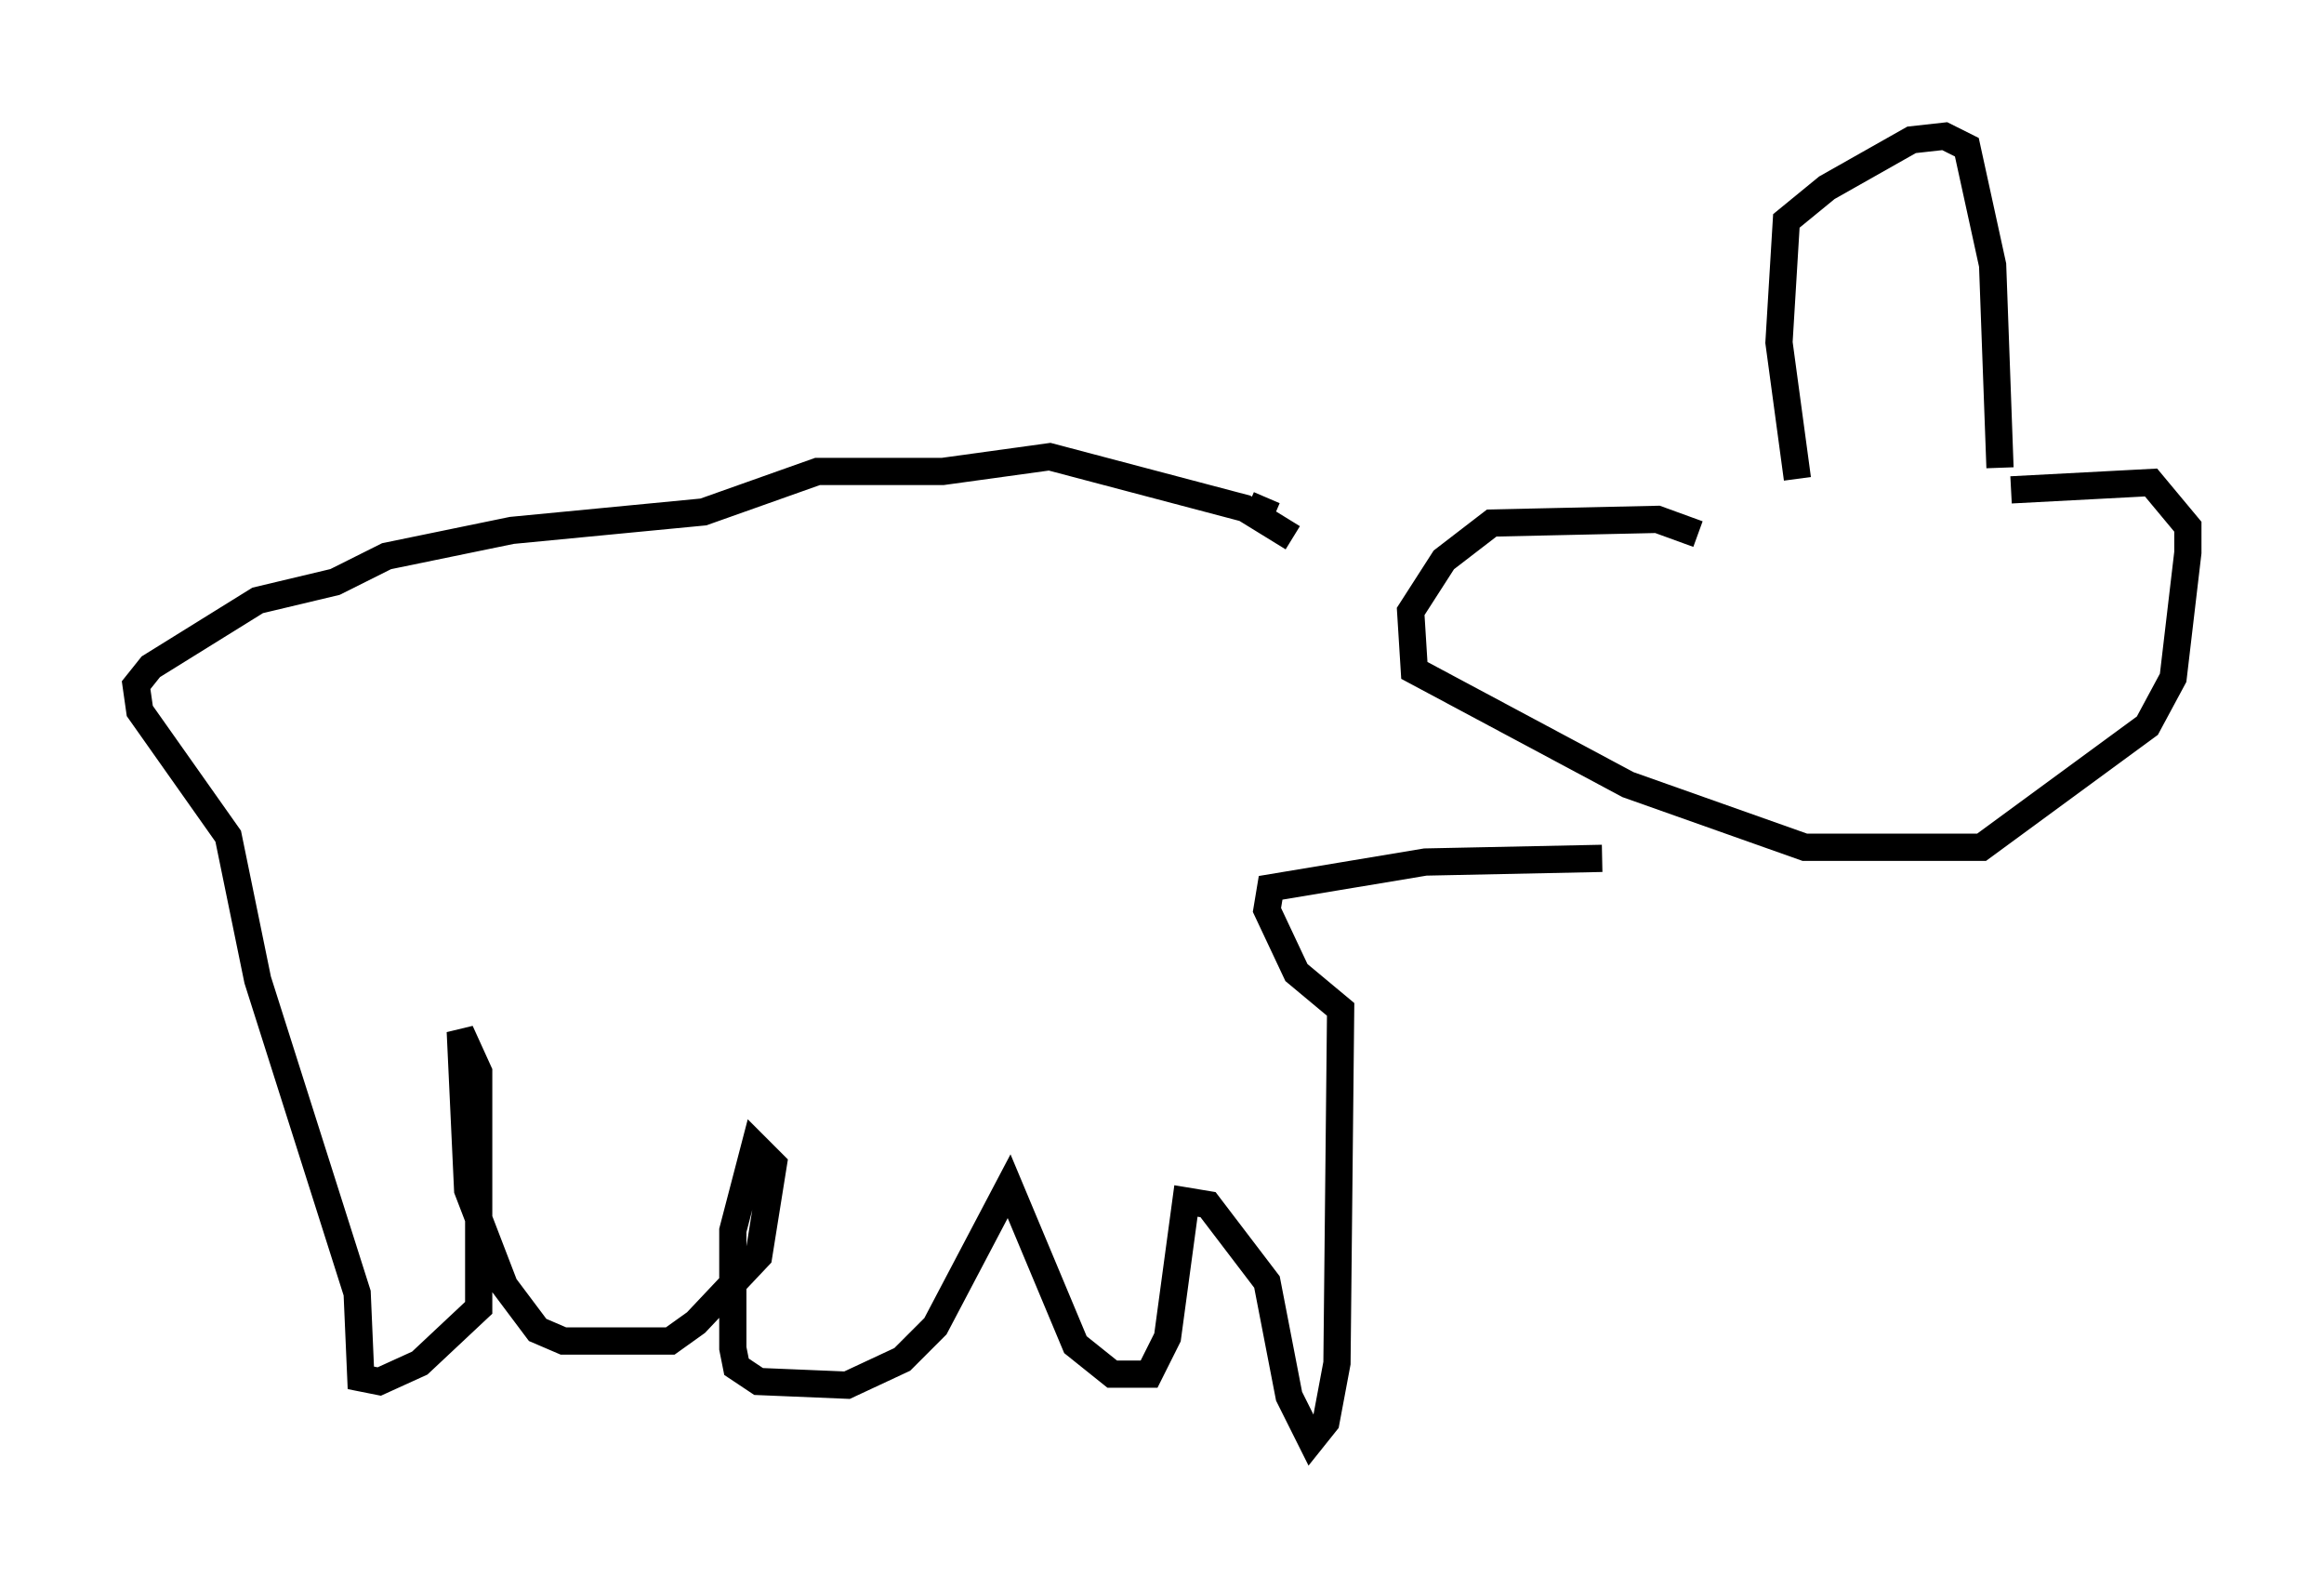 <?xml version="1.0" encoding="utf-8" ?>
<svg baseProfile="full" height="57.902" version="1.1" width="85.371" xmlns="http://www.w3.org/2000/svg" xmlns:ev="http://www.w3.org/2001/xml-events" xmlns:xlink="http://www.w3.org/1999/xlink"><defs /><rect fill="white" height="57.902" width="85.371" x="0" y="0" /><path d="M67.11, 21.509 m-1.083, -3.924 l-0.677, -5.007 0.271, -4.465 l1.488, -1.218 3.112, -1.759 l1.218, -0.135 0.812, 0.406 l0.947, 4.33 0.271, 7.442 m0.406, 0.812 l5.142, -0.271 1.353, 1.624 l0.0, 0.947 -0.541, 4.601 l-0.947, 1.759 -6.089, 4.465 l-6.495, 0.0 -6.495, -2.3 l-7.848, -4.195 -0.135, -2.165 l1.218, -1.894 1.759, -1.353 l6.089, -0.135 1.488, 0.541 m-14.885, 0.135 l-1.759, -1.083 -7.172, -1.894 l-3.924, 0.541 -4.601, 0.0 l-4.195, 1.488 -7.036, 0.677 l-4.601, 0.947 -1.894, 0.947 l-2.842, 0.677 -3.924, 2.436 l-0.541, 0.677 0.135, 0.947 l3.248, 4.601 1.083, 5.277 l3.654, 11.502 0.135, 3.112 l0.677, 0.135 1.488, -0.677 l2.165, -2.03 0.0, -8.66 l-0.677, -1.488 0.271, 5.819 l1.353, 3.518 1.218, 1.624 l0.947, 0.406 3.924, 0.0 l0.947, -0.677 2.3, -2.436 l0.541, -3.383 -0.677, -0.677 l-0.812, 3.112 0.0, 4.33 l0.135, 0.677 0.812, 0.541 l3.248, 0.135 2.03, -0.947 l1.218, -1.218 2.706, -5.142 l2.436, 5.819 1.353, 1.083 l1.353, 0.0 0.677, -1.353 l0.677, -5.007 0.812, 0.135 l2.165, 2.842 0.812, 4.195 l0.812, 1.624 0.541, -0.677 l0.406, -2.165 0.135, -12.99 l-1.624, -1.353 -1.083, -2.3 l0.135, -0.812 5.683, -0.947 l6.495, -0.135 m-12.99, -12.99 l0.947, 0.406 " fill="none" stroke="black" stroke-width="1" /></svg>